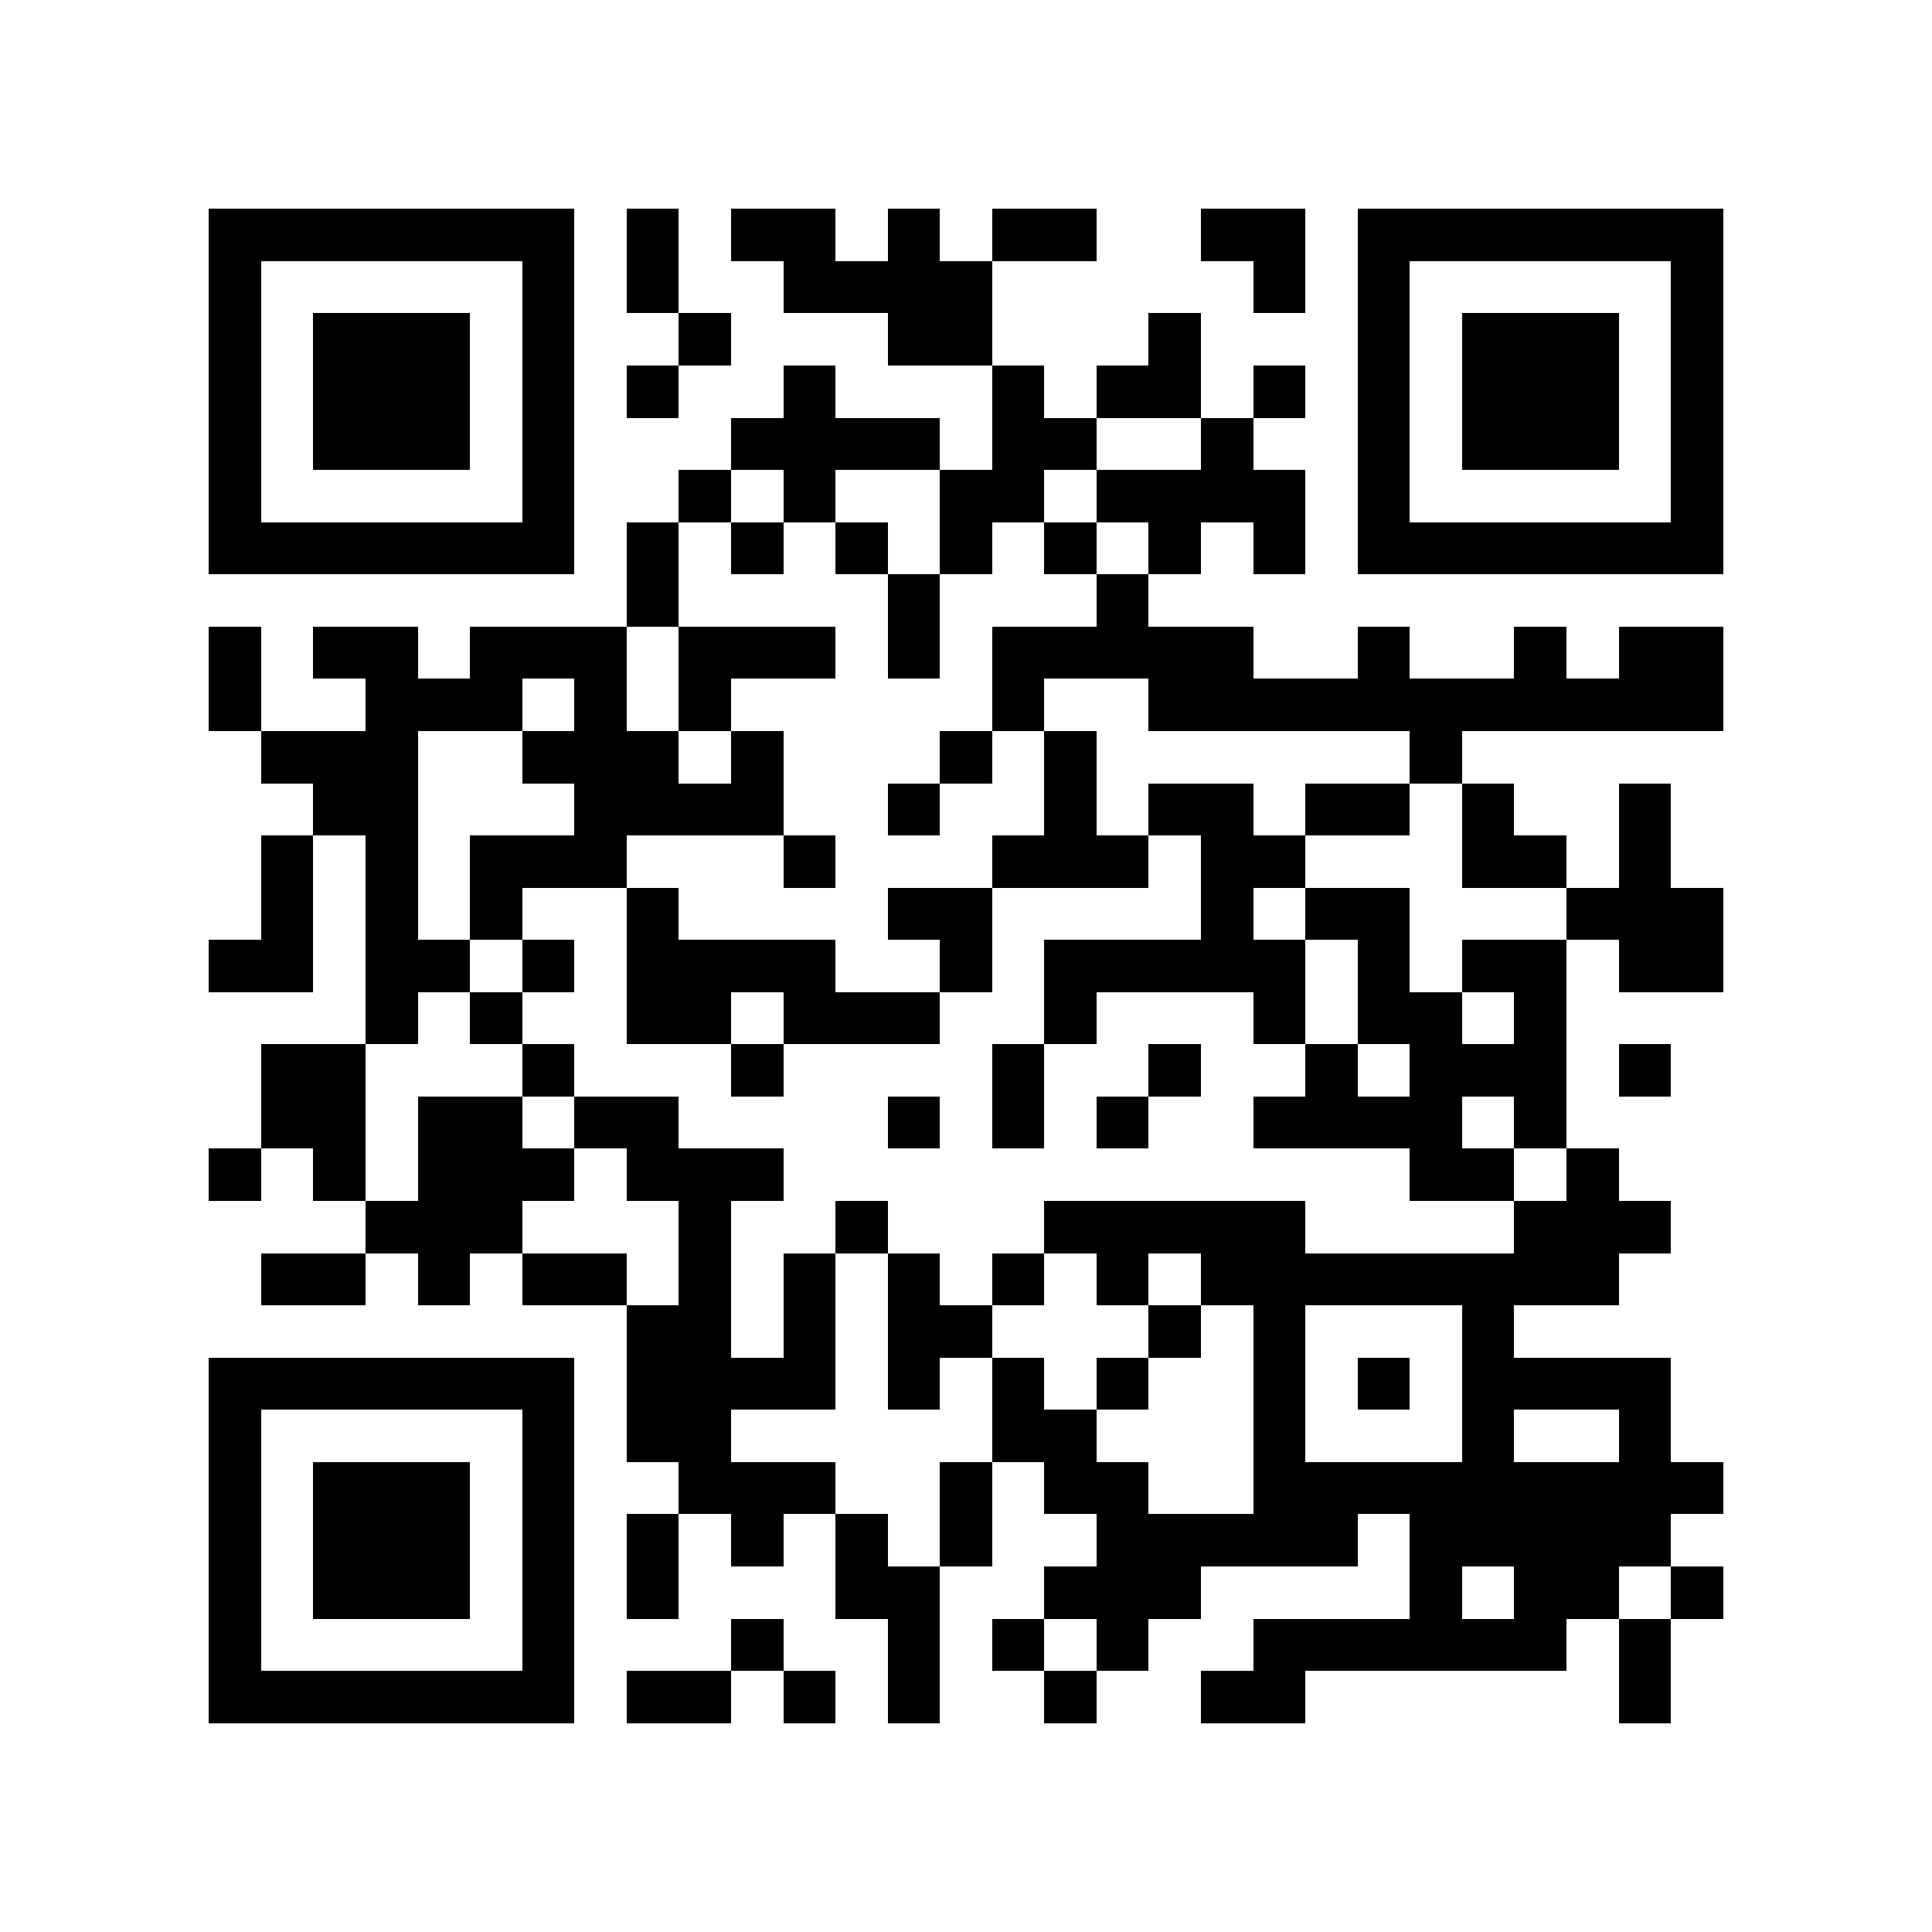 <?xml version="1.0" encoding="utf-8"?><!DOCTYPE svg PUBLIC "-//W3C//DTD SVG 1.1//EN" "http://www.w3.org/Graphics/SVG/1.1/DTD/svg11.dtd"><svg xmlns="http://www.w3.org/2000/svg" viewBox="0 0 37 37" shape-rendering="crispEdges"><path fill="#ffffff" d="M0 0h37v37H0z"/><path stroke="#000000" d="M4 4.5h7m1 0h1m1 0h2m1 0h1m1 0h2m2 0h2m1 0h7M4 5.5h1m5 0h1m1 0h1m2 0h4m5 0h1m1 0h1m5 0h1M4 6.5h1m1 0h3m1 0h1m2 0h1m3 0h2m3 0h1m3 0h1m1 0h3m1 0h1M4 7.5h1m1 0h3m1 0h1m1 0h1m2 0h1m3 0h1m1 0h2m1 0h1m1 0h1m1 0h3m1 0h1M4 8.5h1m1 0h3m1 0h1m3 0h4m1 0h2m2 0h1m2 0h1m1 0h3m1 0h1M4 9.5h1m5 0h1m2 0h1m1 0h1m2 0h2m1 0h4m1 0h1m5 0h1M4 10.5h7m1 0h1m1 0h1m1 0h1m1 0h1m1 0h1m1 0h1m1 0h1m1 0h7M12 11.5h1m4 0h1m3 0h1M4 12.5h1m1 0h2m1 0h3m1 0h3m1 0h1m1 0h5m2 0h1m2 0h1m1 0h2M4 13.5h1m2 0h3m1 0h1m1 0h1m5 0h1m2 0h11M5 14.5h3m2 0h3m1 0h1m3 0h1m1 0h1m6 0h1M6 15.5h2m3 0h4m2 0h1m2 0h1m1 0h2m1 0h2m1 0h1m2 0h1M5 16.5h1m1 0h1m1 0h3m3 0h1m3 0h3m1 0h2m3 0h2m1 0h1M5 17.5h1m1 0h1m1 0h1m2 0h1m4 0h2m4 0h1m1 0h2m3 0h3M4 18.5h2m1 0h2m1 0h1m1 0h4m2 0h1m1 0h5m1 0h1m1 0h2m1 0h2M7 19.5h1m1 0h1m2 0h2m1 0h3m2 0h1m3 0h1m1 0h2m1 0h1M5 20.5h2m3 0h1m3 0h1m4 0h1m2 0h1m2 0h1m1 0h3m1 0h1M5 21.5h2m1 0h2m1 0h2m4 0h1m1 0h1m1 0h1m2 0h4m1 0h1M4 22.5h1m1 0h1m1 0h3m1 0h3m12 0h2m1 0h1M7 23.5h3m3 0h1m2 0h1m3 0h5m4 0h3M5 24.5h2m1 0h1m1 0h2m1 0h1m1 0h1m1 0h1m1 0h1m1 0h1m1 0h8M12 25.5h2m1 0h1m1 0h2m3 0h1m1 0h1m3 0h1M4 26.5h7m1 0h4m1 0h1m1 0h1m1 0h1m2 0h1m1 0h1m1 0h4M4 27.5h1m5 0h1m1 0h2m5 0h2m3 0h1m3 0h1m2 0h1M4 28.5h1m1 0h3m1 0h1m2 0h3m2 0h1m1 0h2m2 0h9M4 29.5h1m1 0h3m1 0h1m1 0h1m1 0h1m1 0h1m1 0h1m2 0h5m1 0h5M4 30.5h1m1 0h3m1 0h1m1 0h1m3 0h2m2 0h3m4 0h1m1 0h2m1 0h1M4 31.5h1m5 0h1m3 0h1m2 0h1m1 0h1m1 0h1m2 0h6m1 0h1M4 32.5h7m1 0h2m1 0h1m1 0h1m2 0h1m2 0h2m6 0h1"/></svg>
